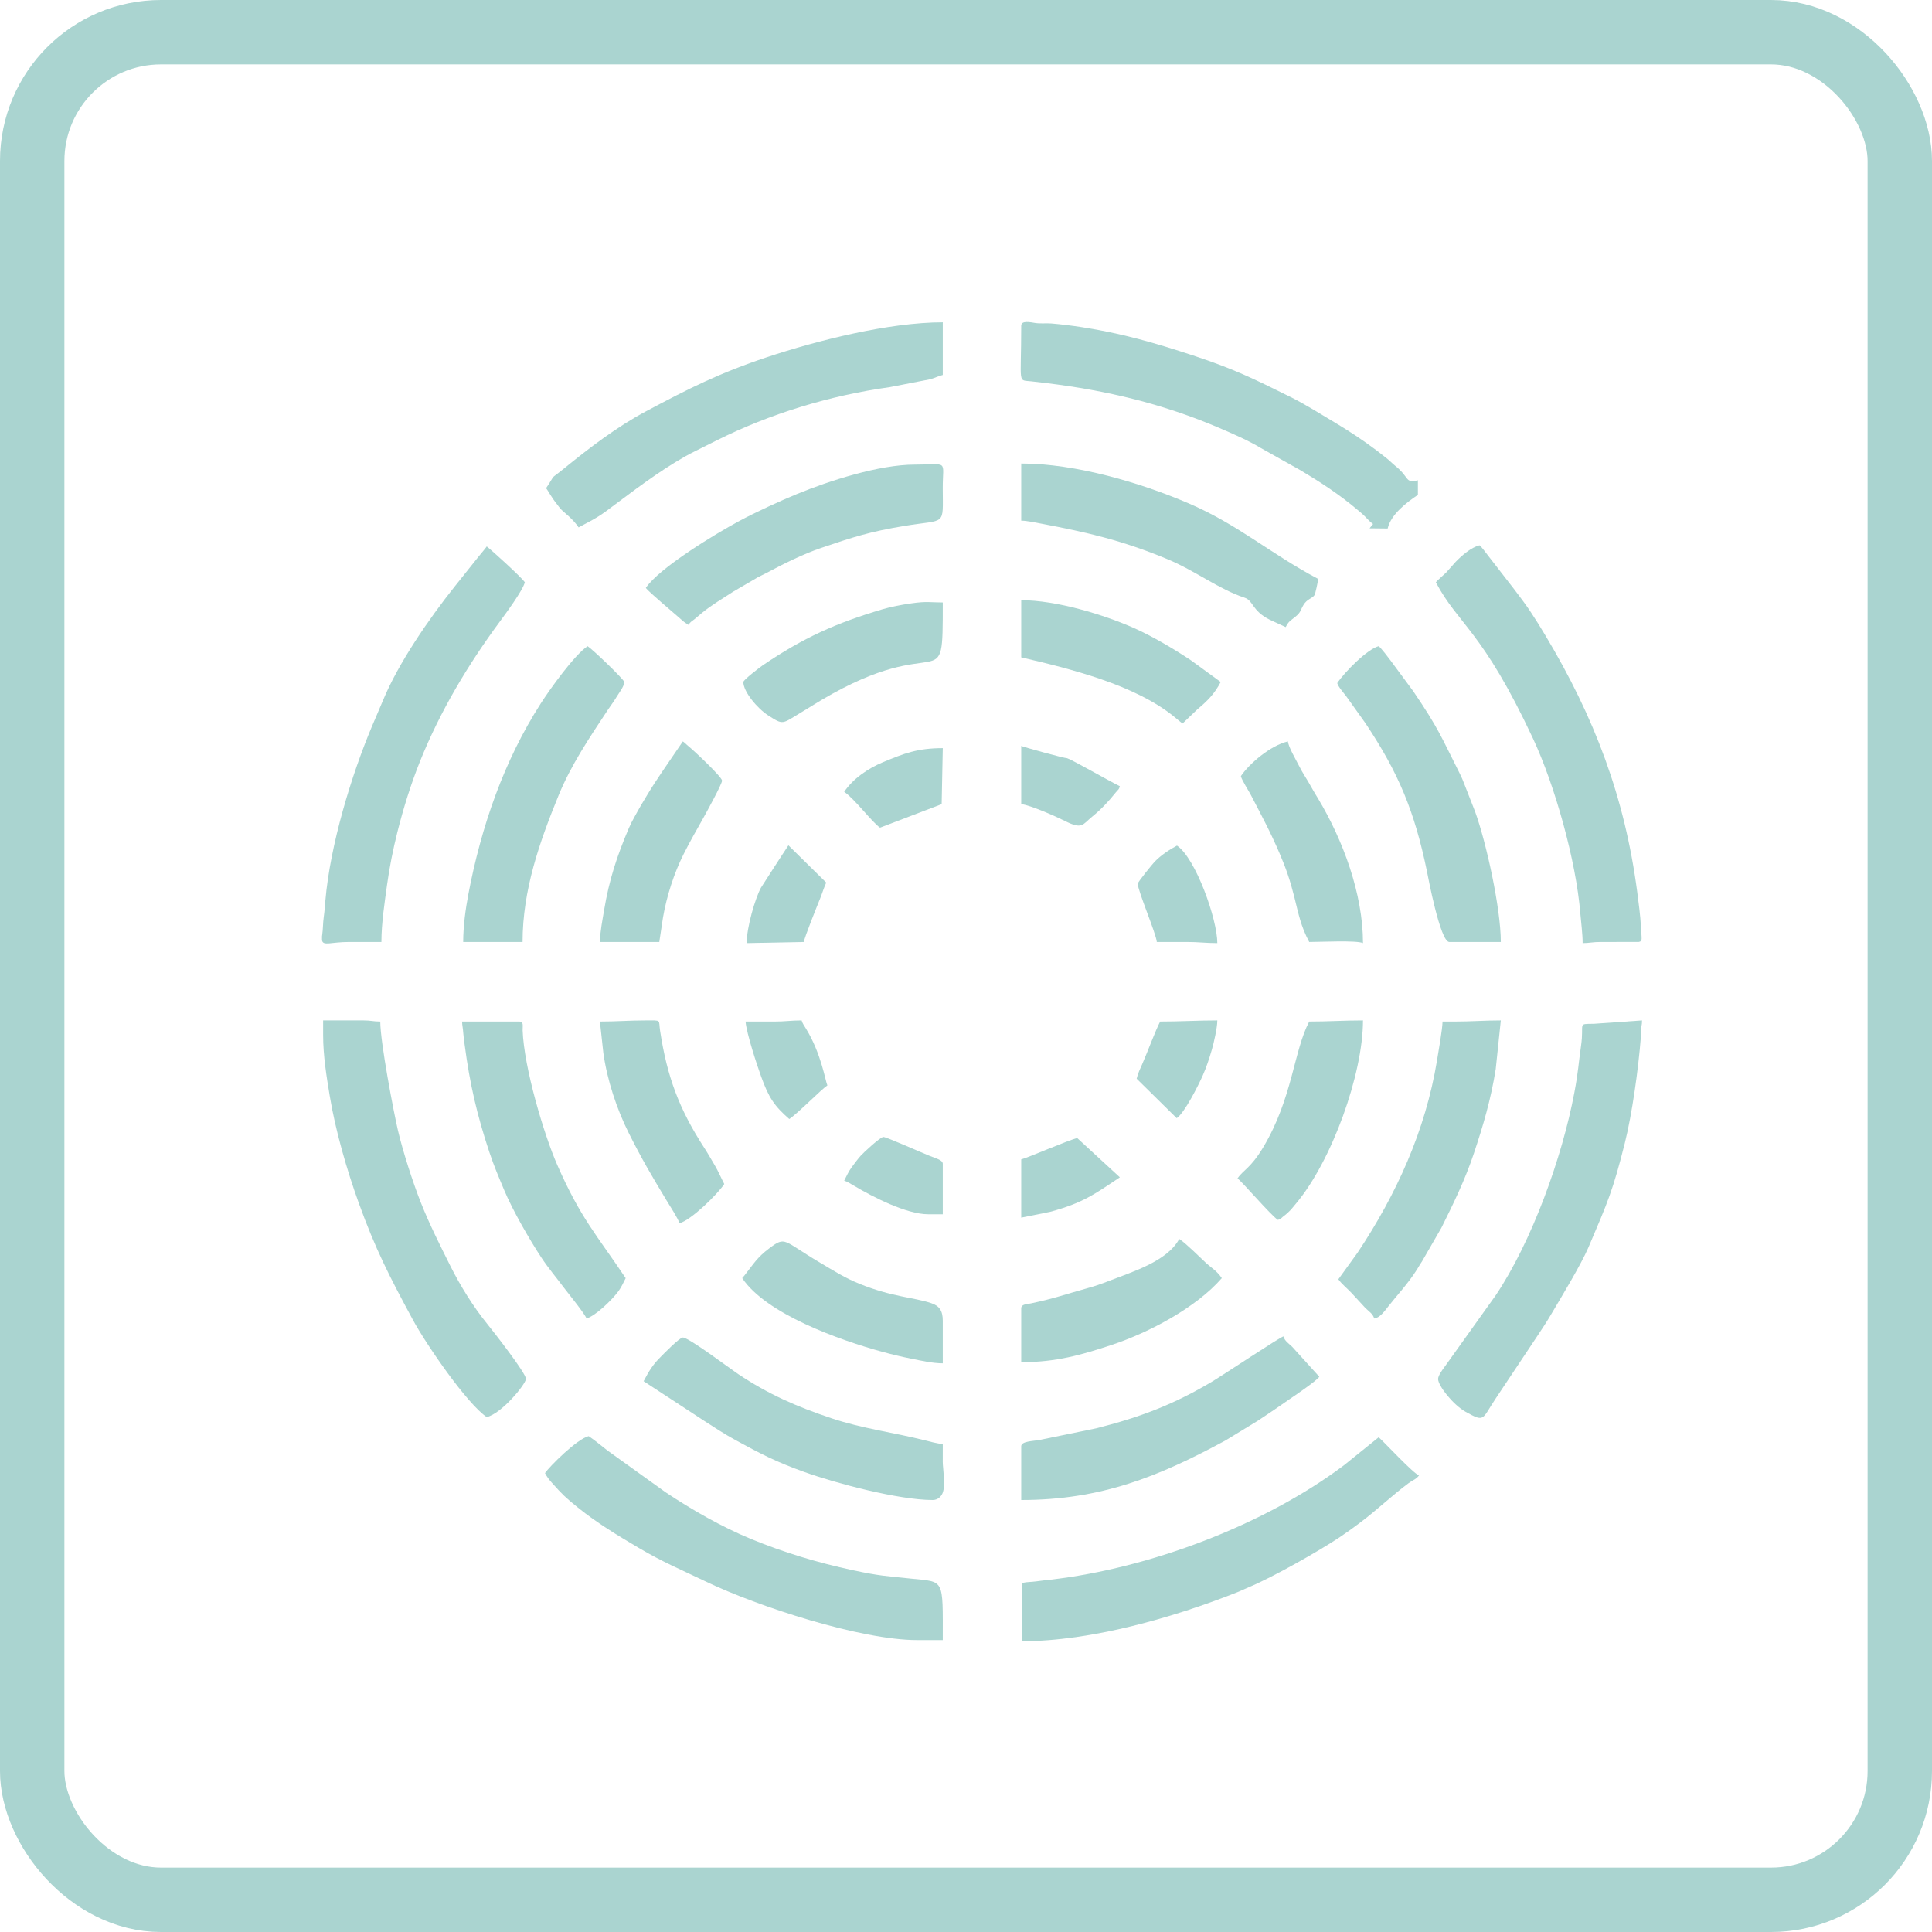 <svg width="60" height="60" viewBox="0 0 60 60" fill="none" xmlns="http://www.w3.org/2000/svg">
<path fill-rule="evenodd" clip-rule="evenodd" d="M16.925 45.749C16.986 45.864 17.054 45.954 17.143 46.053C17.466 46.414 17.558 46.504 17.945 46.817C18.544 47.301 19.171 47.677 19.828 48.066C20.595 48.519 21.135 48.739 21.913 49.113C23.546 49.898 26.745 50.934 28.479 50.934H29.279C29.279 48.998 29.339 49.135 28.299 49.026C27.5 48.942 27.316 48.942 26.504 48.768C25.357 48.523 24.334 48.208 23.333 47.798C22.411 47.42 21.471 46.877 20.677 46.348L18.874 45.054C18.683 44.908 18.482 44.734 18.282 44.601C17.923 44.685 17.066 45.54 16.925 45.749Z" fill="#AAD4D0"/>
<path fill-rule="evenodd" clip-rule="evenodd" d="M10.035 32.142C10.035 32.8 10.146 33.462 10.239 34.026C10.418 35.116 10.778 36.353 11.144 37.367C11.658 38.79 12.097 39.647 12.819 40.982C13.251 41.781 14.514 43.606 15.116 44.009C15.576 43.902 16.313 43.006 16.334 42.826C16.352 42.668 15.333 41.365 15.127 41.11C14.7 40.584 14.295 39.932 13.99 39.323C13.659 38.659 13.336 38.022 13.062 37.328C12.821 36.716 12.511 35.757 12.359 35.108C12.234 34.574 11.81 32.374 11.81 31.725C11.589 31.725 11.519 31.69 11.288 31.69H10.035V32.142Z" fill="#AAD4D0"/>
<path fill-rule="evenodd" clip-rule="evenodd" d="M44.591 18.083C45.291 19.406 46.036 19.57 47.607 22.932C48.29 24.393 48.946 26.741 49.077 28.352C49.102 28.648 49.15 29 49.15 29.289C49.355 29.289 49.464 29.253 49.706 29.254L50.892 29.253C51.019 29.228 50.981 29.186 50.96 28.767C50.943 28.438 50.889 28.036 50.845 27.698C50.456 24.753 49.52 22.282 47.991 19.73C47.836 19.471 47.701 19.251 47.535 19.002C47.368 18.75 47.199 18.532 47.022 18.297L46.232 17.278C46.164 17.194 46.015 16.983 45.948 16.935C45.687 16.996 45.378 17.27 45.208 17.447L44.913 17.779C44.837 17.854 44.631 18.029 44.591 18.083Z" fill="#AAD4D0"/>
<path fill-rule="evenodd" clip-rule="evenodd" d="M31.715 10.114C31.715 11.991 31.59 11.79 32.038 11.844C32.215 11.865 32.301 11.874 32.474 11.895C34.384 12.126 36.126 12.547 37.865 13.29C38.288 13.471 38.783 13.687 39.156 13.914L40.404 14.614C41.02 14.982 41.583 15.35 42.131 15.81C42.243 15.905 42.285 15.933 42.39 16.038C42.478 16.127 42.544 16.208 42.642 16.273L42.532 16.407L43.095 16.413C43.198 15.969 43.69 15.599 44.034 15.369V14.916C43.623 15.015 43.784 14.828 43.333 14.469C43.23 14.386 43.17 14.315 43.055 14.225C42.946 14.138 42.855 14.067 42.742 13.982C42.337 13.676 41.896 13.385 41.448 13.118C41.021 12.863 40.521 12.548 40.079 12.329C38.916 11.754 38.33 11.462 37.053 11.04C35.889 10.656 34.848 10.354 33.614 10.163C33.301 10.115 32.958 10.071 32.653 10.046C32.479 10.032 32.322 10.057 32.147 10.03C32.007 10.008 31.715 9.945 31.715 10.114Z" fill="#AAD4D0"/>
<path fill-rule="evenodd" clip-rule="evenodd" d="M44.661 42.826C44.661 43.032 45.12 43.624 45.519 43.847C46.123 44.183 46.016 44.081 46.45 43.432L47.744 41.49C47.895 41.263 48.025 41.067 48.164 40.831C48.478 40.3 49.102 39.274 49.334 38.73C49.938 37.315 50.092 36.965 50.459 35.504C50.685 34.605 50.881 33.202 50.958 32.21C50.965 32.119 50.955 32.031 50.965 31.939C50.976 31.834 50.994 31.839 50.994 31.697V31.69L49.498 31.795C48.972 31.803 49.204 31.755 49.101 32.476C49.016 33.064 49.021 33.251 48.892 33.937C48.515 35.938 47.575 38.555 46.449 40.23L44.854 42.462C44.796 42.538 44.661 42.724 44.661 42.826Z" fill="#AAD4D0"/>
<path fill-rule="evenodd" clip-rule="evenodd" d="M16.96 15.16C17.009 15.217 17.12 15.44 17.297 15.658C17.354 15.729 17.357 15.746 17.42 15.814C17.518 15.918 17.787 16.106 17.969 16.378C18.602 16.043 18.604 16.042 19.182 15.607C19.899 15.069 20.792 14.406 21.588 14.011L22.261 13.675C23.896 12.856 25.765 12.282 27.638 12.022L28.89 11.778C29.018 11.743 29.157 11.674 29.279 11.645V10.01C27.608 10.01 25.375 10.575 23.82 11.093C22.33 11.589 21.398 12.063 20.069 12.77C19.149 13.259 18.291 13.919 17.487 14.573C17.036 14.94 17.296 14.659 16.96 15.16Z" fill="#AAD4D0"/>
<path fill-rule="evenodd" clip-rule="evenodd" d="M31.75 49.159V50.969C33.88 50.969 36.441 50.235 38.412 49.453C38.571 49.39 38.641 49.35 38.8 49.284C39.498 48.996 40.932 48.188 41.605 47.74C41.837 47.585 42.013 47.456 42.235 47.29C42.761 46.898 43.221 46.449 43.75 46.057C43.875 45.965 43.99 45.937 44.069 45.819C43.904 45.775 42.984 44.781 42.816 44.636L41.738 45.505C39.26 47.367 35.697 48.705 32.623 49.058C32.496 49.072 32.334 49.09 32.188 49.11C32.009 49.135 31.905 49.123 31.75 49.159Z" fill="#AAD4D0"/>
<path fill-rule="evenodd" clip-rule="evenodd" d="M10.835 29.254H11.845C11.845 28.668 11.947 28.018 12.02 27.481C12.095 26.935 12.21 26.364 12.339 25.851C12.526 25.105 12.759 24.354 13.047 23.636C13.671 22.083 14.536 20.638 15.528 19.296C15.694 19.071 16.241 18.332 16.299 18.083C16.184 17.912 15.201 17.027 15.116 16.97C15.052 17.064 14.944 17.182 14.868 17.278L14.111 18.227C13.331 19.207 12.378 20.581 11.894 21.752C11.776 22.037 11.673 22.267 11.551 22.558C10.917 24.067 10.254 26.234 10.105 27.967C10.092 28.129 10.08 28.3 10.055 28.474C10.029 28.655 10.031 28.868 10.008 29.022C10.004 29.042 10.002 29.061 10 29.078V29.2C10.034 29.387 10.276 29.254 10.835 29.254Z" fill="#AAD4D0"/>
<path fill-rule="evenodd" clip-rule="evenodd" d="M41.529 21.215C41.559 21.33 41.736 21.526 41.812 21.628L42.406 22.461C43.433 24.002 43.93 25.193 44.315 27.059C44.343 27.195 44.725 29.254 45.009 29.254H46.609C46.609 28.209 46.155 26.158 45.813 25.213L45.471 24.337C45.425 24.222 45.4 24.153 45.345 24.045C44.737 22.84 44.682 22.634 43.889 21.465L43.194 20.524C43.124 20.43 42.889 20.12 42.816 20.067C42.461 20.162 41.766 20.861 41.529 21.215Z" fill="#AAD4D0"/>
<path fill-rule="evenodd" clip-rule="evenodd" d="M19.988 42.895L21.86 44.12C22.186 44.329 22.48 44.526 22.829 44.717C23.64 45.16 24.104 45.399 24.968 45.71C25.965 46.068 27.913 46.584 28.966 46.584C29.127 46.584 29.23 46.475 29.273 46.369C29.372 46.125 29.28 45.616 29.278 45.403C29.276 45.218 29.279 45.029 29.279 44.844C29.135 44.841 28.853 44.764 28.701 44.726C27.782 44.493 26.78 44.366 25.829 44.048C24.733 43.681 23.872 43.305 22.924 42.673C22.679 42.51 21.393 41.538 21.206 41.538C21.102 41.538 20.592 42.065 20.518 42.139C20.268 42.386 20.155 42.58 19.988 42.895Z" fill="#AAD4D0"/>
<path fill-rule="evenodd" clip-rule="evenodd" d="M31.715 16.169C31.886 16.169 32.145 16.226 32.322 16.259C33.786 16.536 34.862 16.785 36.26 17.367C37.124 17.727 37.856 18.301 38.65 18.561C38.931 18.653 38.871 18.963 39.429 19.244L39.928 19.475C40.032 19.278 40.067 19.287 40.231 19.152C40.407 19.008 40.38 18.953 40.485 18.78C40.593 18.603 40.744 18.59 40.819 18.487C40.852 18.442 40.931 18.053 40.937 17.979C39.427 17.18 38.459 16.292 36.891 15.622C35.425 14.995 33.415 14.395 31.715 14.395V16.169Z" fill="#AAD4D0"/>
<path fill-rule="evenodd" clip-rule="evenodd" d="M31.715 44.914V46.584C34.204 46.584 35.997 45.849 38.049 44.74L39.065 44.121C39.232 44.008 39.384 43.908 39.545 43.8C39.715 43.687 39.867 43.576 40.039 43.459C40.184 43.361 40.882 42.89 40.972 42.756L40.129 41.825C40.028 41.726 39.897 41.648 39.858 41.503C39.748 41.529 38.01 42.686 37.664 42.894C36.479 43.604 35.43 44.009 34.047 44.357L32.257 44.725C32.097 44.754 31.715 44.757 31.715 44.914Z" fill="#AAD4D0"/>
<path fill-rule="evenodd" clip-rule="evenodd" d="M45.183 31.725H44.8C44.794 31.971 44.674 32.656 44.626 32.943C44.268 35.116 43.363 37.099 42.162 38.901L41.564 39.729C41.654 39.864 41.85 40.022 41.973 40.155L42.407 40.625C42.508 40.725 42.638 40.801 42.677 40.947C42.846 40.933 43.007 40.711 43.109 40.579C43.383 40.227 43.73 39.864 44.007 39.423C44.067 39.326 44.103 39.259 44.167 39.165L44.765 38.128C45.139 37.376 45.499 36.639 45.77 35.827C46.065 34.946 46.301 34.142 46.451 33.202L46.609 31.69C46.093 31.69 45.702 31.725 45.183 31.725Z" fill="#AAD4D0"/>
<path fill-rule="evenodd" clip-rule="evenodd" d="M20.057 18.257C20.14 18.381 20.972 19.072 21.197 19.275C21.259 19.331 21.316 19.363 21.38 19.405C21.45 19.3 21.48 19.302 21.578 19.221C21.663 19.15 21.72 19.101 21.805 19.03C22.094 18.792 22.444 18.588 22.757 18.382L23.526 17.933C23.628 17.876 23.701 17.849 23.804 17.793C24.311 17.52 24.95 17.203 25.499 17.017C26.491 16.68 27.014 16.51 28.086 16.333C29.398 16.115 29.28 16.367 29.278 15.161C29.277 14.261 29.477 14.429 28.409 14.429C27.297 14.429 25.744 14.935 24.76 15.338C24.245 15.549 23.466 15.906 22.957 16.181C22.238 16.567 20.478 17.629 20.057 18.257Z" fill="#AAD4D0"/>
<path fill-rule="evenodd" clip-rule="evenodd" d="M18.213 40.947C18.483 40.874 19.004 40.377 19.208 40.097C19.31 39.956 19.353 39.841 19.431 39.694C18.529 38.347 18.037 37.844 17.307 36.18C16.891 35.231 16.272 33.15 16.231 32.001C16.226 31.863 16.274 31.725 16.125 31.725H14.35C14.353 31.854 14.376 31.911 14.386 32.071C14.395 32.199 14.411 32.3 14.43 32.445C14.589 33.659 14.815 34.631 15.198 35.783C15.345 36.224 15.487 36.551 15.658 36.96C15.914 37.576 16.455 38.517 16.821 39.068C17.038 39.395 17.285 39.685 17.522 40.002C17.614 40.126 18.18 40.821 18.213 40.947Z" fill="#AAD4D0"/>
<path fill-rule="evenodd" clip-rule="evenodd" d="M14.385 29.254H16.229C16.229 27.643 16.754 26.153 17.348 24.7C17.733 23.757 18.315 22.895 18.874 22.05C18.972 21.902 19.059 21.794 19.154 21.634C19.238 21.495 19.354 21.363 19.396 21.18C19.28 21.008 18.431 20.19 18.248 20.067C17.835 20.343 17.079 21.402 16.793 21.848C15.652 23.625 14.944 25.668 14.544 27.778C14.46 28.222 14.385 28.756 14.385 29.254Z" fill="#AAD4D0"/>
<path fill-rule="evenodd" clip-rule="evenodd" d="M23.085 21.18C23.085 21.478 23.512 21.996 23.857 22.218C24.338 22.527 24.279 22.485 24.892 22.118C25.095 21.997 25.286 21.873 25.497 21.748C29.282 19.504 29.279 21.825 29.279 18.71C28.891 18.71 28.79 18.667 28.299 18.738C27.986 18.783 27.679 18.841 27.404 18.922C25.964 19.349 24.945 19.807 23.683 20.665C23.596 20.725 23.085 21.115 23.085 21.18Z" fill="#AAD4D0"/>
<path fill-rule="evenodd" clip-rule="evenodd" d="M18.631 31.725L18.737 32.697C18.853 33.538 19.157 34.45 19.524 35.182C19.941 36.015 20.238 36.513 20.699 37.278C20.792 37.433 21.063 37.847 21.101 37.989C21.462 37.892 22.272 37.101 22.493 36.771C22.393 36.582 22.313 36.384 22.2 36.194C22.083 35.996 21.982 35.817 21.86 35.629C21.093 34.443 20.717 33.441 20.5 32.013C20.445 31.657 20.565 31.69 20.057 31.69C19.538 31.69 19.146 31.725 18.631 31.725Z" fill="#AAD4D0"/>
<path fill-rule="evenodd" clip-rule="evenodd" d="M40.659 31.725C40.179 32.631 40.14 34.108 39.234 35.624C38.838 36.287 38.607 36.335 38.432 36.597C38.564 36.685 39.465 37.738 39.684 37.884C39.807 37.852 39.745 37.865 39.836 37.792C39.898 37.743 39.933 37.719 39.989 37.667C40.107 37.559 40.15 37.494 40.252 37.373C41.358 36.057 42.329 33.359 42.329 31.69C41.734 31.69 41.259 31.725 40.659 31.725Z" fill="#AAD4D0"/>
<path fill-rule="evenodd" clip-rule="evenodd" d="M23.05 39.694C23.795 40.806 26.049 41.612 27.407 41.984C27.709 42.066 28.002 42.136 28.308 42.197C28.592 42.253 28.957 42.339 29.279 42.339V41.016C29.279 40.7 29.168 40.554 28.92 40.471C28.384 40.289 27.721 40.285 26.699 39.873C26.238 39.688 25.885 39.46 25.475 39.218C24.305 38.526 24.409 38.38 23.895 38.764C23.506 39.054 23.394 39.266 23.129 39.599C23.099 39.638 23.076 39.664 23.05 39.694Z" fill="#AAD4D0"/>
<path fill-rule="evenodd" clip-rule="evenodd" d="M38.536 24.104C38.565 24.227 38.779 24.559 38.85 24.695C39.182 25.337 39.444 25.813 39.744 26.515C39.942 26.976 40.071 27.356 40.199 27.869C40.332 28.401 40.397 28.76 40.659 29.254C40.987 29.254 42.137 29.197 42.329 29.289C42.329 27.755 41.705 26.086 40.935 24.802C40.867 24.688 40.793 24.572 40.728 24.452C40.601 24.215 40.46 24.022 40.334 23.767C40.249 23.596 40.012 23.198 39.998 23.025C39.45 23.152 38.791 23.723 38.536 24.104Z" fill="#AAD4D0"/>
<path fill-rule="evenodd" clip-rule="evenodd" d="M31.715 40.633V42.304C32.8 42.304 33.584 42.079 34.521 41.769C35.687 41.383 37.15 40.608 37.944 39.694C37.791 39.464 37.607 39.364 37.465 39.233C37.247 39.031 36.849 38.628 36.622 38.476C36.249 39.18 35.123 39.512 34.419 39.788C34.2 39.874 33.996 39.945 33.768 40.007C33.112 40.187 32.74 40.328 32.013 40.479C31.879 40.507 31.715 40.501 31.715 40.633Z" fill="#AAD4D0"/>
<path fill-rule="evenodd" clip-rule="evenodd" d="M18.631 29.254H20.475L20.589 28.498C20.705 27.823 20.935 27.113 21.229 26.528C21.435 26.117 21.625 25.792 21.843 25.402C21.927 25.251 22.424 24.35 22.424 24.243C22.424 24.133 21.562 23.32 21.375 23.169C21.302 23.11 21.283 23.077 21.206 23.025C20.91 23.465 20.618 23.879 20.321 24.333C20.172 24.561 20.051 24.77 19.911 25.002C19.839 25.121 19.777 25.244 19.711 25.358C19.649 25.465 19.578 25.606 19.525 25.729C19.166 26.57 18.916 27.325 18.76 28.27C18.718 28.524 18.631 28.962 18.631 29.254Z" fill="#AAD4D0"/>
<path fill-rule="evenodd" clip-rule="evenodd" d="M31.715 20.415C33.225 20.767 35.255 21.265 36.475 22.267C36.553 22.331 36.654 22.419 36.726 22.468L37.189 22.026C37.49 21.774 37.708 21.561 37.91 21.18L36.984 20.505C36.466 20.16 35.794 19.762 35.23 19.51C34.284 19.089 32.81 18.64 31.715 18.64V20.415Z" fill="#AAD4D0"/>
<path fill-rule="evenodd" clip-rule="evenodd" d="M35.334 27.444C35.334 27.663 35.904 28.991 35.926 29.254C36.239 29.254 36.552 29.255 36.866 29.254C37.214 29.253 37.442 29.289 37.805 29.289C37.805 28.548 37.13 26.648 36.552 26.261C36.306 26.392 36.056 26.56 35.864 26.756C35.795 26.826 35.334 27.393 35.334 27.444Z" fill="#AAD4D0"/>
<path fill-rule="evenodd" clip-rule="evenodd" d="M23.154 31.725C23.186 32.104 23.517 33.1 23.638 33.434C23.87 34.079 24.044 34.346 24.512 34.752C24.795 34.562 25.489 33.846 25.695 33.708C25.634 33.581 25.508 32.72 25.027 31.94C24.978 31.859 24.919 31.781 24.895 31.69C24.565 31.69 24.377 31.726 24.059 31.725C23.758 31.724 23.456 31.725 23.154 31.725Z" fill="#AAD4D0"/>
<path fill-rule="evenodd" clip-rule="evenodd" d="M26.217 24.591C26.543 24.809 27.085 25.54 27.33 25.704L29.244 24.974L29.279 23.234C28.492 23.234 28.074 23.399 27.42 23.671C26.957 23.864 26.488 24.185 26.217 24.591Z" fill="#AAD4D0"/>
<path fill-rule="evenodd" clip-rule="evenodd" d="M26.217 36.666C26.299 36.688 26.43 36.77 26.515 36.82C27.103 37.171 28.151 37.71 28.827 37.71H29.279V36.144C29.279 36.026 29.086 35.983 28.867 35.895C28.619 35.796 27.526 35.309 27.435 35.309C27.338 35.309 26.813 35.799 26.73 35.892C26.634 36.001 26.541 36.127 26.455 36.243C26.346 36.39 26.301 36.507 26.217 36.666Z" fill="#AAD4D0"/>
<path fill-rule="evenodd" clip-rule="evenodd" d="M36.03 31.725C35.879 32.012 35.635 32.678 35.473 33.046C35.411 33.185 35.337 33.337 35.3 33.5L36.544 34.726C36.794 34.554 37.222 33.695 37.354 33.396C37.469 33.136 37.547 32.897 37.635 32.599C37.69 32.414 37.805 31.919 37.805 31.69C37.188 31.69 36.666 31.725 36.03 31.725Z" fill="#AAD4D0"/>
<path fill-rule="evenodd" clip-rule="evenodd" d="M31.715 36.005V37.815L32.614 37.634C33.63 37.358 33.98 37.096 34.778 36.562L33.455 35.344C33.15 35.415 31.923 35.956 31.715 36.005Z" fill="#AAD4D0"/>
<path fill-rule="evenodd" clip-rule="evenodd" d="M31.715 24.974C31.982 24.996 32.812 25.364 33.072 25.496C33.615 25.772 33.621 25.604 33.916 25.364C34.201 25.132 34.424 24.894 34.654 24.606C34.732 24.508 34.746 24.534 34.778 24.417C34.421 24.242 33.303 23.599 33.142 23.547C33.044 23.547 31.8 23.205 31.715 23.164V24.974Z" fill="#AAD4D0"/>
<path fill-rule="evenodd" clip-rule="evenodd" d="M23.189 29.289L24.964 29.254C24.974 29.13 25.397 28.084 25.476 27.887C25.542 27.723 25.59 27.556 25.66 27.41L24.485 26.253C24.332 26.478 24.201 26.693 24.052 26.916L23.63 27.572C23.452 27.903 23.189 28.796 23.189 29.289Z" fill="#AAD4D0"/>
<rect x="1" y="1" width="58" height="58" rx="4" stroke="#AAD4D0" stroke-width="2"/>
</svg>
